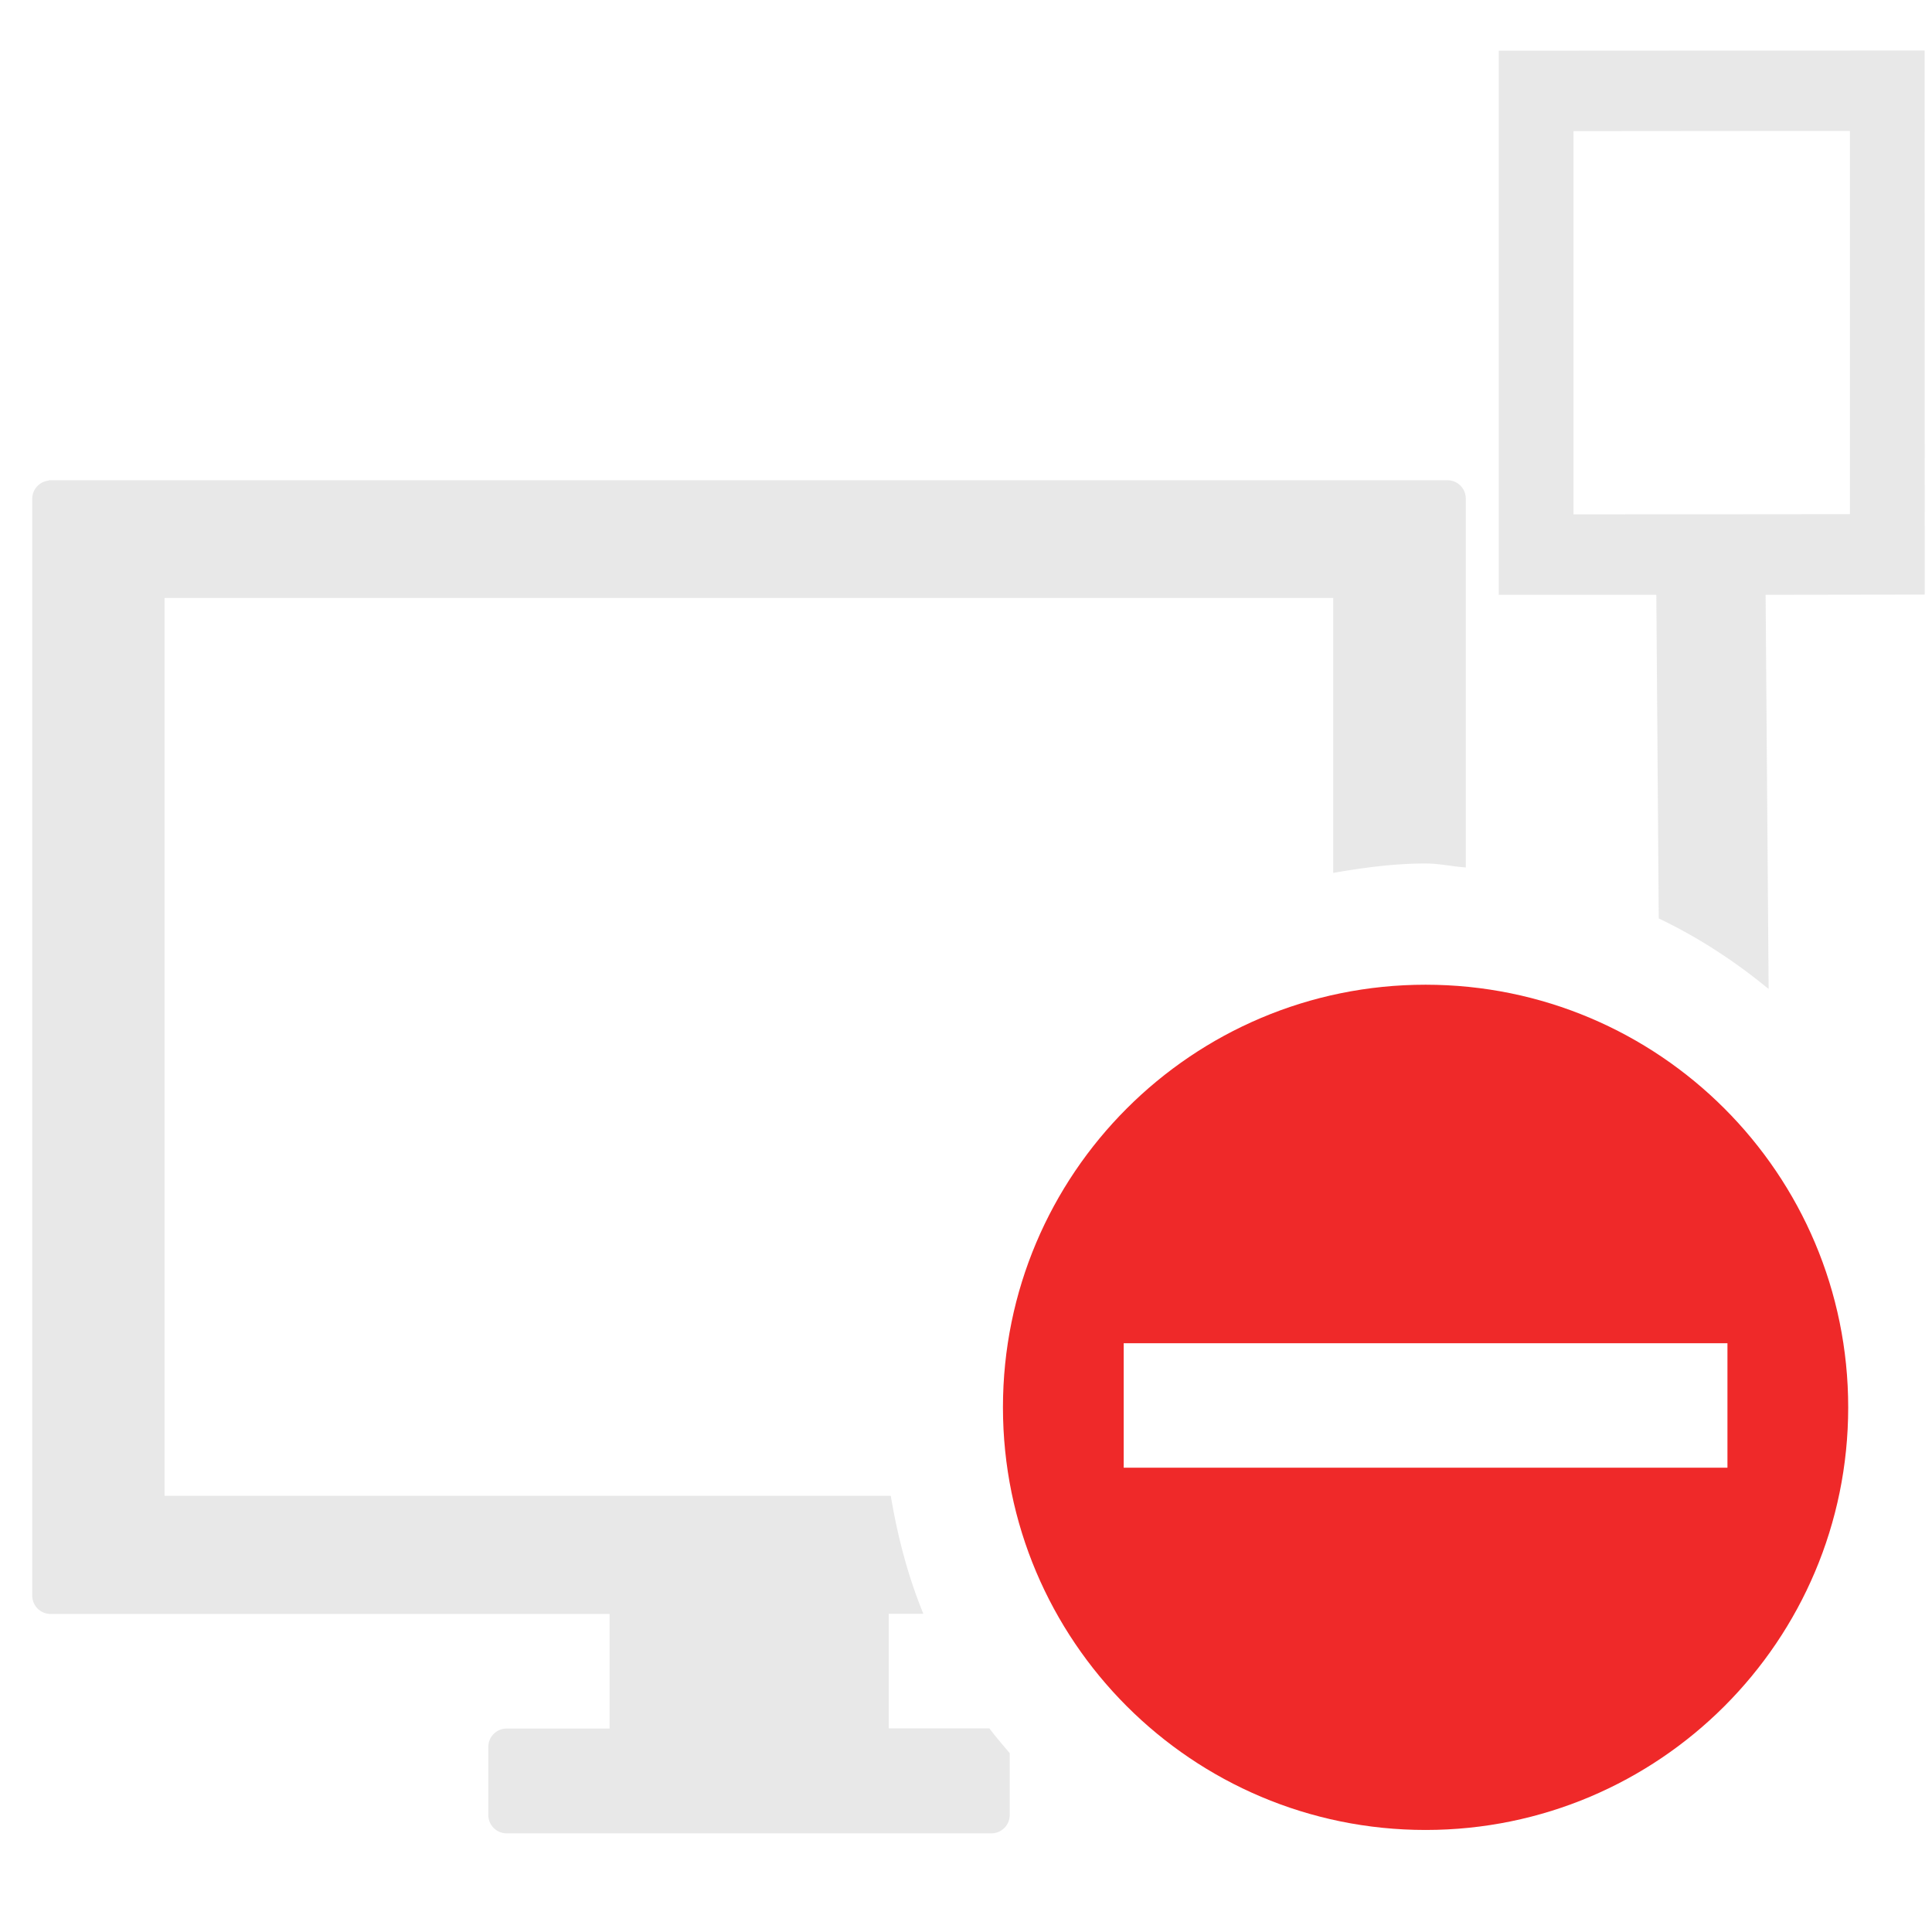 <svg height="16" width="16" xmlns="http://www.w3.org/2000/svg"><path d="m.404 3.98a.152.152 0 0 0 -.137.152v9.082a.152.152 0 0 0 .152.152h4.629v.949h-.852a.152.152 0 0 0 -.152.152v.564a.152.152 0 0 0 .152.152h4.014a.152.152 0 0 0 .152-.152v-.512c-.057-.068-.115-.134-.168-.205h-.834v-.949h.287c-.127-.309-.213-.638-.27-.977h-6.014v-7.436h9.678v2.277c.249-.043.502-.078.764-.078.114 0 .222.025.334.033v-3.055a.152.152 0 0 0 -.152-.152h-11.568a.152.152 0 0 0 -.016 0z" fill="#bebebe" opacity=".35"/><path d="m15.939.418-3.527.002v4.506h1.305l.02 2.68c.329.157.631.355.91.584l-.025-3.264 1.318-.002zm-.619.666v3.174l-2.289.002v-3.174z" fill="#bebebe" opacity=".35"/><path d="m11.806 8.155c-1.933 0-3.5 1.567-3.5 3.5s1.567 3.5 3.5 3.5c1.933 0 3.5-1.567 3.5-3.5s-1.567-3.5-3.5-3.5zm-2.5 2.969h5v1.031h-5z" fill="#ef2929"/></svg>